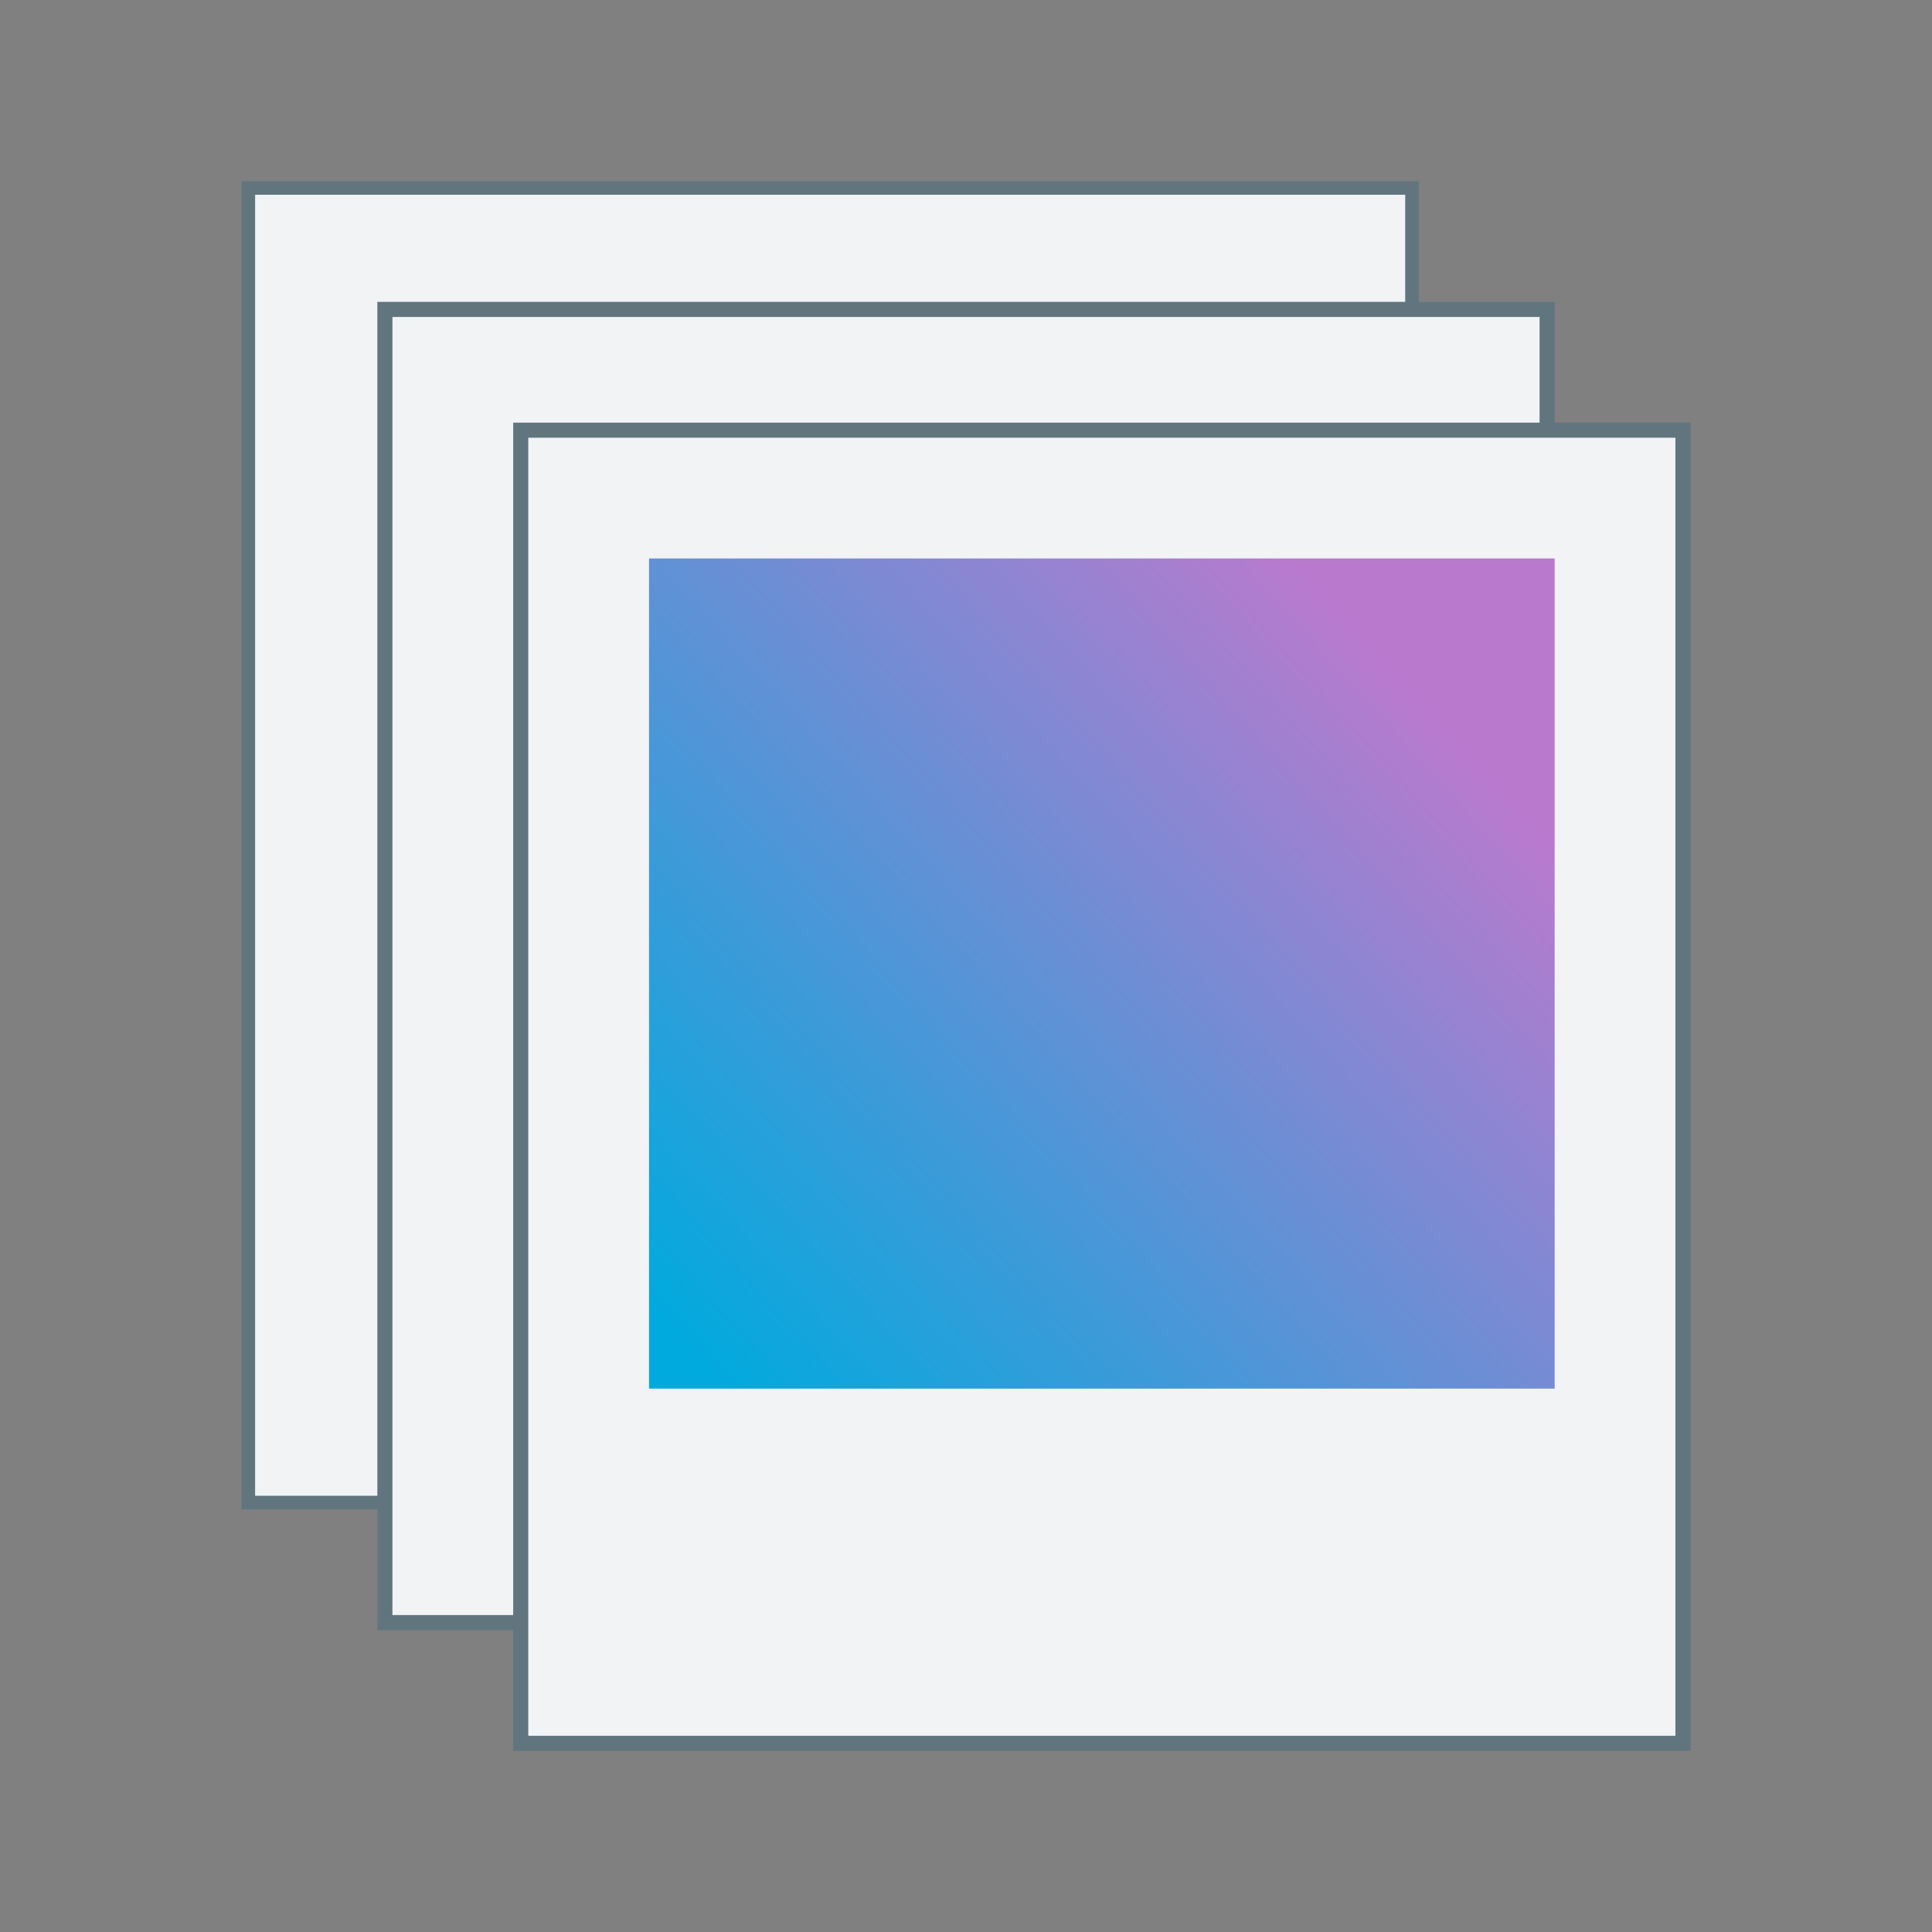 <?xml version="1.0" encoding="UTF-8" standalone="no"?>
<svg
   xmlns:dc="http://purl.org/dc/elements/1.1/"
   xmlns:cc="http://creativecommons.org/ns#"
   xmlns:rdf="http://www.w3.org/1999/02/22-rdf-syntax-ns#"
   xmlns:svg="http://www.w3.org/2000/svg"
   xmlns="http://www.w3.org/2000/svg"
   xmlns:xlink="http://www.w3.org/1999/xlink"
   xmlns:sodipodi="http://sodipodi.sourceforge.net/DTD/sodipodi-0.dtd"
   xmlns:inkscape="http://www.inkscape.org/namespaces/inkscape"
   inkscape:version="1.0.1 (3bc2e813f5, 2020-09-07)"
   sodipodi:docname="applications-graphics.svg"
   id="svg258"
   version="1.1"
   height="128"
   width="128"
   inkscape:export-filename="/home/mau/GIT/xfce-upstream-icons/128x128/org.xfce.web.png"
   inkscape:export-xdpi="36"
   inkscape:export-ydpi="36">
  <rect width="100%" height="100%" fill="#808080" stroke="none"/>
  <sodipodi:namedview
     inkscape:current-layer="g1219"
     inkscape:window-maximized="1"
     inkscape:window-y="0"
     inkscape:window-x="0"
     inkscape:cy="30.796104"
     inkscape:cx="44.34502"
     inkscape:zoom="7.9999999"
     showgrid="true"
     id="namedview260"
     inkscape:window-height="1023"
     inkscape:window-width="1920"
     inkscape:pageshadow="2"
     inkscape:pageopacity="0"
     guidetolerance="10"
     gridtolerance="10"
     objecttolerance="10"
     borderopacity="1"
     bordercolor="#666666"
     pagecolor="#ffffff"
     inkscape:document-rotation="0">
    <inkscape:grid
       type="xygrid"
       id="grid1004"
       empspacing="4" />
  </sodipodi:namedview>
  <defs
     id="defs206">
    <linearGradient
       inkscape:collect="always"
       id="linearGradient1722">
      <stop
         style="stop-color:#006888;stop-opacity:1"
         offset="0"
         id="stop1718" />
      <stop
         style="stop-color:#00aade;stop-opacity:1"
         offset="1"
         id="stop1720" />
    </linearGradient>
    <clipPath
       id="Y">
      <path
         id="path5"
         d="M79 0h49v128H79zm0 0" />
    </clipPath>
    <clipPath
       id="b">
      <path
         id="path8"
         d="M0 0h192v152H0z" />
    </clipPath>
    <clipPath
       id="Z">
      <path
         id="path11"
         d="M479.988 20.078c0 110.453-89.543 200-200 200-110.453 0-200-89.547-200-200 0-110.457 89.547-200 200-200 110.457 0 200 89.543 200 200zm0 0" />
    </clipPath>
    <clipPath
       id="q">
      <path
         id="path17"
         d="M0 0h192v152H0z" />
    </clipPath>
    <clipPath
       id="p">
      <path
         id="path20"
         d="M0 0h192v152H0z" />
    </clipPath>
    <mask
       id="ab">
      <g
         id="g63"
         filter="url(#a)">
        <path
           id="path61"
           d="M0 0h128v128H0z"
           fill-opacity=".5" />
      </g>
    </mask>
    <g
       clip-path="url(#q)"
       id="aa">
      <path
         id="path154"
         fill="#2e3436"
         d="M169.336 19.172v3.531l.883.883.34.344.543-.543v-.684h.683l.2-.2v-.683l.882-.883h.684l.199-.199v-.683l-.883-.883zm8.113 0v1.765h1.598l.91 1.325v.441l.856.883v-4.414zm3.363 4.414l-.91.05-.855-.933v-.219h-1.078l-.442-.664h-.078v2.883l.301.43v1.762L179.047 28l.883-.883V24.47zm0 0" />
    </g>
    <g
       clip-path="url(#b)"
       id="s">
      <path
         id="path160"
         fill="#fff"
         d="M107.586 115.293v14a60.121 60.121 0 0012-12v-2zm0 0" />
    </g>
    <g
       clip-path="url(#p)"
       id="V">
      <path
         id="path175"
         fill="#12121c"
         fill-rule="evenodd"
         d="M55.176 70.605L17.512 107.16a59.63 59.63 0 006.293 10.336l5.379.176-1.914 3.973a60.081 60.081 0 009.851 8.722l3.3-7.43 15.067 16.094c.13.031.258.067.387.098zm0 0" />
    </g>
    <filter
       height="100%"
       width="100%"
       y="0%"
       x="0%"
       filterUnits="objectBoundingBox"
       id="a">
      <feColorMatrix
         id="feColorMatrix203"
         values="0 0 0 0 1 0 0 0 0 1 0 0 0 0 1 0 0 0 1 0"
         in="SourceGraphic" />
    </filter>
    <clipPath
       id="Y-3">
      <path
         d="m 79,0 h 49 V 128 H 79 Z m 0,0"
         id="path5-6" />
    </clipPath>
    <clipPath
       id="Z-7">
      <path
         d="m 479.988,20.078 c 0,110.453 -89.543,200 -200,200 -110.453,0 -200,-89.547 -200,-200 0,-110.457 89.547,-200 200,-200 110.457,0 200,89.543 200,200 z m 0,0"
         id="path11-5" />
    </clipPath>
    <mask
       id="ab-6">
      <g
         filter="url(#a)"
         id="g63-2"
         style="filter:url(#a-1)">
        <path
           fill-opacity="0.5"
           d="M 0,0 H 128 V 128 H 0 Z"
           id="path61-9" />
      </g>
    </mask>
    <filter
       id="a-1"
       filterUnits="objectBoundingBox"
       x="0"
       y="0"
       width="1"
       height="1">
      <feColorMatrix
         in="SourceGraphic"
         values="0 0 0 0 1 0 0 0 0 1 0 0 0 0 1 0 0 0 1 0"
         id="feColorMatrix203-2" />
    </filter>
    <mask
       id="W-0">
      <g
         filter="url(#a)"
         id="g118-6"
         style="filter:url(#a-1)">
        <path
           fill-opacity="0.3"
           d="M 0,0 H 128 V 128 H 0 Z"
           id="path116-2" />
      </g>
    </mask>
    <mask
       id="t-2">
      <g
         filter="url(#a)"
         id="g98-0"
         style="filter:url(#a-1)">
        <path
           fill-opacity="0.1"
           d="M 0,0 H 128 V 128 H 0 Z"
           id="path96-6" />
      </g>
    </mask>
    <clipPath
       clipPathUnits="userSpaceOnUse"
       id="clipPath1258">
      <path
         style="fill:#6acfec"
         d="M 62,10 A 60.068,60.068 0 0 0 37.523,15.219 L 46,22 v 8 l 8,8 h 4 v -4 l 6,-6 v -4 l 4,-4 V 10.3 C 66.008,10.102 64.004,10 62,10 Z M 21.21,26 A 59.996,59.996 0 0 0 2.126,66.113 L 22.001,84 v -6 l -4,-4 6,-6 h 4 l 4,4 0.125,-8.402 L 38.001,58 h 4 v -4 l 4,-4 V 44 L 41.728,40.125 32.001,40 v 8 h -4 l -4,-4 v -4 l 6,-6 h 6 v -4 l -4,-4 z M 92,28 86,34 v 4 h 6 v -2.145 h 4 v 4.27 L 94,42 H 84 v 4 h -4 v 6 h -8 v 8 h 10 v -4 h 8 v 2 l 4,4 h 2 v -2 l -2,-2 v -2 h 4 l 6,6 h 6 v 2 l -2,2 h -4 l 16.652,16.652 A 60.002,60.002 0 0 0 104.847,28 Z m 12,38 H 92 L 90,64 H 76 l -8,8 v 8 l 8,8 h 6 l 4,4 v 2 l 2,2 v 12 l 10,10 a 60.02,60.02 0 0 0 12,-12 V 92 l 4,-4 V 80 L 104,70 Z m -2,-12 h 4 l 6,6 h -4 z m -74,28 -4,4 v 10 l 8.125,8.144 -0.086,17.836 a 59.466,59.466 0 0 0 7.96,3.84 V 122 l 6,-6 v -4 l 6,-6 v -4 l 4,-4 v -8 l -4,-4 h -8 l -4,-4 z m 0,0"
         fill="url(#w)"
         id="path1260" />
    </clipPath>
    <clipPath
       clipPathUnits="userSpaceOnUse"
       id="clipPath1258-3">
      <path
         style="fill:#6acfec"
         d="M 62,10 A 60.068,60.068 0 0 0 37.523,15.219 L 46,22 v 8 l 8,8 h 4 v -4 l 6,-6 v -4 l 4,-4 V 10.3 C 66.008,10.102 64.004,10 62,10 Z M 21.21,26 A 59.996,59.996 0 0 0 2.126,66.113 L 22.001,84 v -6 l -4,-4 6,-6 h 4 l 4,4 0.125,-8.402 L 38.001,58 h 4 v -4 l 4,-4 V 44 L 41.728,40.125 32.001,40 v 8 h -4 l -4,-4 v -4 l 6,-6 h 6 v -4 l -4,-4 z M 92,28 86,34 v 4 h 6 v -2.145 h 4 v 4.27 L 94,42 H 84 v 4 h -4 v 6 h -8 v 8 h 10 v -4 h 8 v 2 l 4,4 h 2 v -2 l -2,-2 v -2 h 4 l 6,6 h 6 v 2 l -2,2 h -4 l 16.652,16.652 A 60.002,60.002 0 0 0 104.847,28 Z m 12,38 H 92 L 90,64 H 76 l -8,8 v 8 l 8,8 h 6 l 4,4 v 2 l 2,2 v 12 l 10,10 a 60.02,60.02 0 0 0 12,-12 V 92 l 4,-4 V 80 L 104,70 Z m -2,-12 h 4 l 6,6 h -4 z m -74,28 -4,4 v 10 l 8.125,8.144 -0.086,17.836 a 59.466,59.466 0 0 0 7.96,3.84 V 122 l 6,-6 v -4 l 6,-6 v -4 l 4,-4 v -8 l -4,-4 h -8 l -4,-4 z m 0,0"
         fill="url(#w)"
         id="path1260-5" />
    </clipPath>
    <clipPath
       clipPathUnits="userSpaceOnUse"
       id="clipPath1293">
      <path
         style="fill:#344958;stroke-width:0.867"
         d="M 116,64 C 116,92.719 92.719,116 64,116 35.281,116 12,92.719 12,64 12,35.281 35.281,12 64,12 c 28.719,0 52,23.281 52,52 z m 0,0"
         fill="url(#r)"
         id="path1295"
         clip-path="url(#clipPath1258-3)"
         transform="translate(0,2)" />
    </clipPath>
    <clipPath
       clipPathUnits="userSpaceOnUse"
       id="clipPath1258-5">
      <path
         style="fill:#6acfec"
         d="M 62,10 A 60.068,60.068 0 0 0 37.523,15.219 L 46,22 v 8 l 8,8 h 4 v -4 l 6,-6 v -4 l 4,-4 V 10.3 C 66.008,10.102 64.004,10 62,10 Z M 21.21,26 A 59.996,59.996 0 0 0 2.126,66.113 L 22.001,84 v -6 l -4,-4 6,-6 h 4 l 4,4 0.125,-8.402 L 38.001,58 h 4 v -4 l 4,-4 V 44 L 41.728,40.125 32.001,40 v 8 h -4 l -4,-4 v -4 l 6,-6 h 6 v -4 l -4,-4 z M 92,28 86,34 v 4 h 6 v -2.145 h 4 v 4.27 L 94,42 H 84 v 4 h -4 v 6 h -8 v 8 h 10 v -4 h 8 v 2 l 4,4 h 2 v -2 l -2,-2 v -2 h 4 l 6,6 h 6 v 2 l -2,2 h -4 l 16.652,16.652 A 60.002,60.002 0 0 0 104.847,28 Z m 12,38 H 92 L 90,64 H 76 l -8,8 v 8 l 8,8 h 6 l 4,4 v 2 l 2,2 v 12 l 10,10 a 60.02,60.02 0 0 0 12,-12 V 92 l 4,-4 V 80 L 104,70 Z m -2,-12 h 4 l 6,6 h -4 z m -74,28 -4,4 v 10 l 8.125,8.144 -0.086,17.836 a 59.466,59.466 0 0 0 7.96,3.84 V 122 l 6,-6 v -4 l 6,-6 v -4 l 4,-4 v -8 l -4,-4 h -8 l -4,-4 z m 0,0"
         fill="url(#w)"
         id="path1260-6" />
    </clipPath>
    <clipPath
       clipPathUnits="userSpaceOnUse"
       id="clipPath1258-5-9">
      <path
         style="fill:#6acfec"
         d="M 62,10 A 60.068,60.068 0 0 0 37.523,15.219 L 46,22 v 8 l 8,8 h 4 v -4 l 6,-6 v -4 l 4,-4 V 10.3 C 66.008,10.102 64.004,10 62,10 Z M 21.21,26 A 59.996,59.996 0 0 0 2.126,66.113 L 22.001,84 v -6 l -4,-4 6,-6 h 4 l 4,4 0.125,-8.402 L 38.001,58 h 4 v -4 l 4,-4 V 44 L 41.728,40.125 32.001,40 v 8 h -4 l -4,-4 v -4 l 6,-6 h 6 v -4 l -4,-4 z M 92,28 86,34 v 4 h 6 v -2.145 h 4 v 4.27 L 94,42 H 84 v 4 h -4 v 6 h -8 v 8 h 10 v -4 h 8 v 2 l 4,4 h 2 v -2 l -2,-2 v -2 h 4 l 6,6 h 6 v 2 l -2,2 h -4 l 16.652,16.652 A 60.002,60.002 0 0 0 104.847,28 Z m 12,38 H 92 L 90,64 H 76 l -8,8 v 8 l 8,8 h 6 l 4,4 v 2 l 2,2 v 12 l 10,10 a 60.02,60.02 0 0 0 12,-12 V 92 l 4,-4 V 80 L 104,70 Z m -2,-12 h 4 l 6,6 h -4 z m -74,28 -4,4 v 10 l 8.125,8.144 -0.086,17.836 a 59.466,59.466 0 0 0 7.96,3.84 V 122 l 6,-6 v -4 l 6,-6 v -4 l 4,-4 v -8 l -4,-4 h -8 l -4,-4 z m 0,0"
         fill="url(#w)"
         id="path1260-6-1" />
    </clipPath>
    <linearGradient
       inkscape:collect="always"
       xlink:href="#linearGradient1722"
       id="linearGradient1724"
       x1="68"
       y1="116"
       x2="68"
       y2="12"
       gradientUnits="userSpaceOnUse" />
    <linearGradient
       inkscape:collect="always"
       xlink:href="#linearGradient866-3"
       id="linearGradient868"
       x1="15.218"
       y1="32.339"
       x2="33.62"
       y2="16.43"
       gradientUnits="userSpaceOnUse"
       gradientTransform="matrix(2.727,0,0,2.619,-113.909,10.952)" />
    <linearGradient
       inkscape:collect="always"
       id="linearGradient866-3">
      <stop
         style="stop-color:#00aade;stop-opacity:1;"
         offset="0"
         id="stop862" />
      <stop
         style="stop-color:#b97ace;stop-opacity:1"
         offset="1"
         id="stop864" />
    </linearGradient>
    <linearGradient
       inkscape:collect="always"
       xlink:href="#linearGradient903"
       id="linearGradient905"
       x1="57.746"
       y1="39.161"
       x2="63.815"
       y2="33.923"
       gradientUnits="userSpaceOnUse"
       gradientTransform="matrix(3,0,0,2.667,-369.348,81.425)" />
    <linearGradient
       inkscape:collect="always"
       id="linearGradient903">
      <stop
         style="stop-color:#fbeb83;stop-opacity:1;"
         offset="0"
         id="stop899" />
      <stop
         style="stop-color:#fbeb83;stop-opacity:0;"
         offset="1"
         id="stop901" />
    </linearGradient>
    <radialGradient
       inkscape:collect="always"
       xlink:href="#linearGradient935"
       id="radialGradient1056"
       cx="-34.293"
       cy="-16.412"
       fx="-34.293"
       fy="-16.412"
       r="11"
       gradientTransform="matrix(5.077,4.742,-3.581,3.03,294.95,153.937)"
       gradientUnits="userSpaceOnUse" />
    <linearGradient
       id="linearGradient935"
       inkscape:collect="always">
      <stop
         id="stop931"
         offset="0"
         style="stop-color:#006888;stop-opacity:1" />
      <stop
         id="stop933"
         offset="1"
         style="stop-color:#fbeb83;stop-opacity:0;" />
    </linearGradient>
  </defs>
  <g
     transform="translate(-172,-1)"
     id="g256"
     clip-path="url(#Y)">
    <g
       id="g254"
       clip-path="url(#Z)">
      <use
         height="100%"
         width="100%"
         y="0"
         x="0"
         id="use252"
         mask="url(#ab)"
         transform="translate(-8,-16)"
         xlink:href="#aa" />
    </g>
  </g>
  <use
     height="100%"
     width="100%"
     y="0"
     x="0"
     xlink:href="#s"
     transform="translate(-180,-13)"
     mask="url(#t-2)"
     id="use214-5" />
  <g
     transform="translate(-330.996,-13.586)"
     clip-path="url(#Y-3)"
     id="g256-6">
    <g
       clip-path="url(#Z-7)"
       id="g254-1">
      <use
         height="100%"
         width="100%"
         y="0"
         x="0"
         xlink:href="#aa"
         transform="translate(-8,-16)"
         mask="url(#ab-6)"
         id="use252-5" />
    </g>
  </g>
  <g
     id="g1219"
     transform="matrix(-1,0,0,1,116,-8)"
     style="fill:#d2d8dc">
    <rect
       style="display:inline;fill:#f1f3f5;fill-opacity:1;stroke:#61757f;stroke-width:0.902;stroke-miterlimit:4;stroke-dasharray:none;enable-background:new"
       id="rect843-2-6-6-6-8-5"
       width="77.098"
       height="87.098"
       x="-99.549"
       y="20.451"
       transform="scale(-1,1)" />
    <rect
       style="display:inline;fill:#f1f3f5;fill-opacity:1;stroke:#61757f;stroke-width:0.999;stroke-miterlimit:4;stroke-dasharray:none;enable-background:new"
       id="rect843-2-6-6-6-8-5-0"
       width="77.001"
       height="87.001"
       x="-90.5"
       y="28.5"
       transform="scale(-1,1)" />
    <rect
       style="display:inline;fill:#f1f3f5;fill-opacity:1;stroke:#61757f;stroke-width:0.999;stroke-miterlimit:4;stroke-dasharray:none;enable-background:new"
       id="rect843-2-6-6-6-8-5-9"
       width="77.001"
       height="87.001"
       x="-81.5"
       y="36.5"
       transform="scale(-1,1)" />
    <rect
       style="display:inline;fill:url(#linearGradient868);fill-opacity:1;stroke:none;stroke-width:1.795;stroke-miterlimit:4;stroke-dasharray:none;enable-background:new"
       id="rect843-3-9-0-2-1-7"
       width="60"
       height="55"
       x="-73"
       y="45"
       transform="scale(-1,1)" />
  </g>
</svg>

